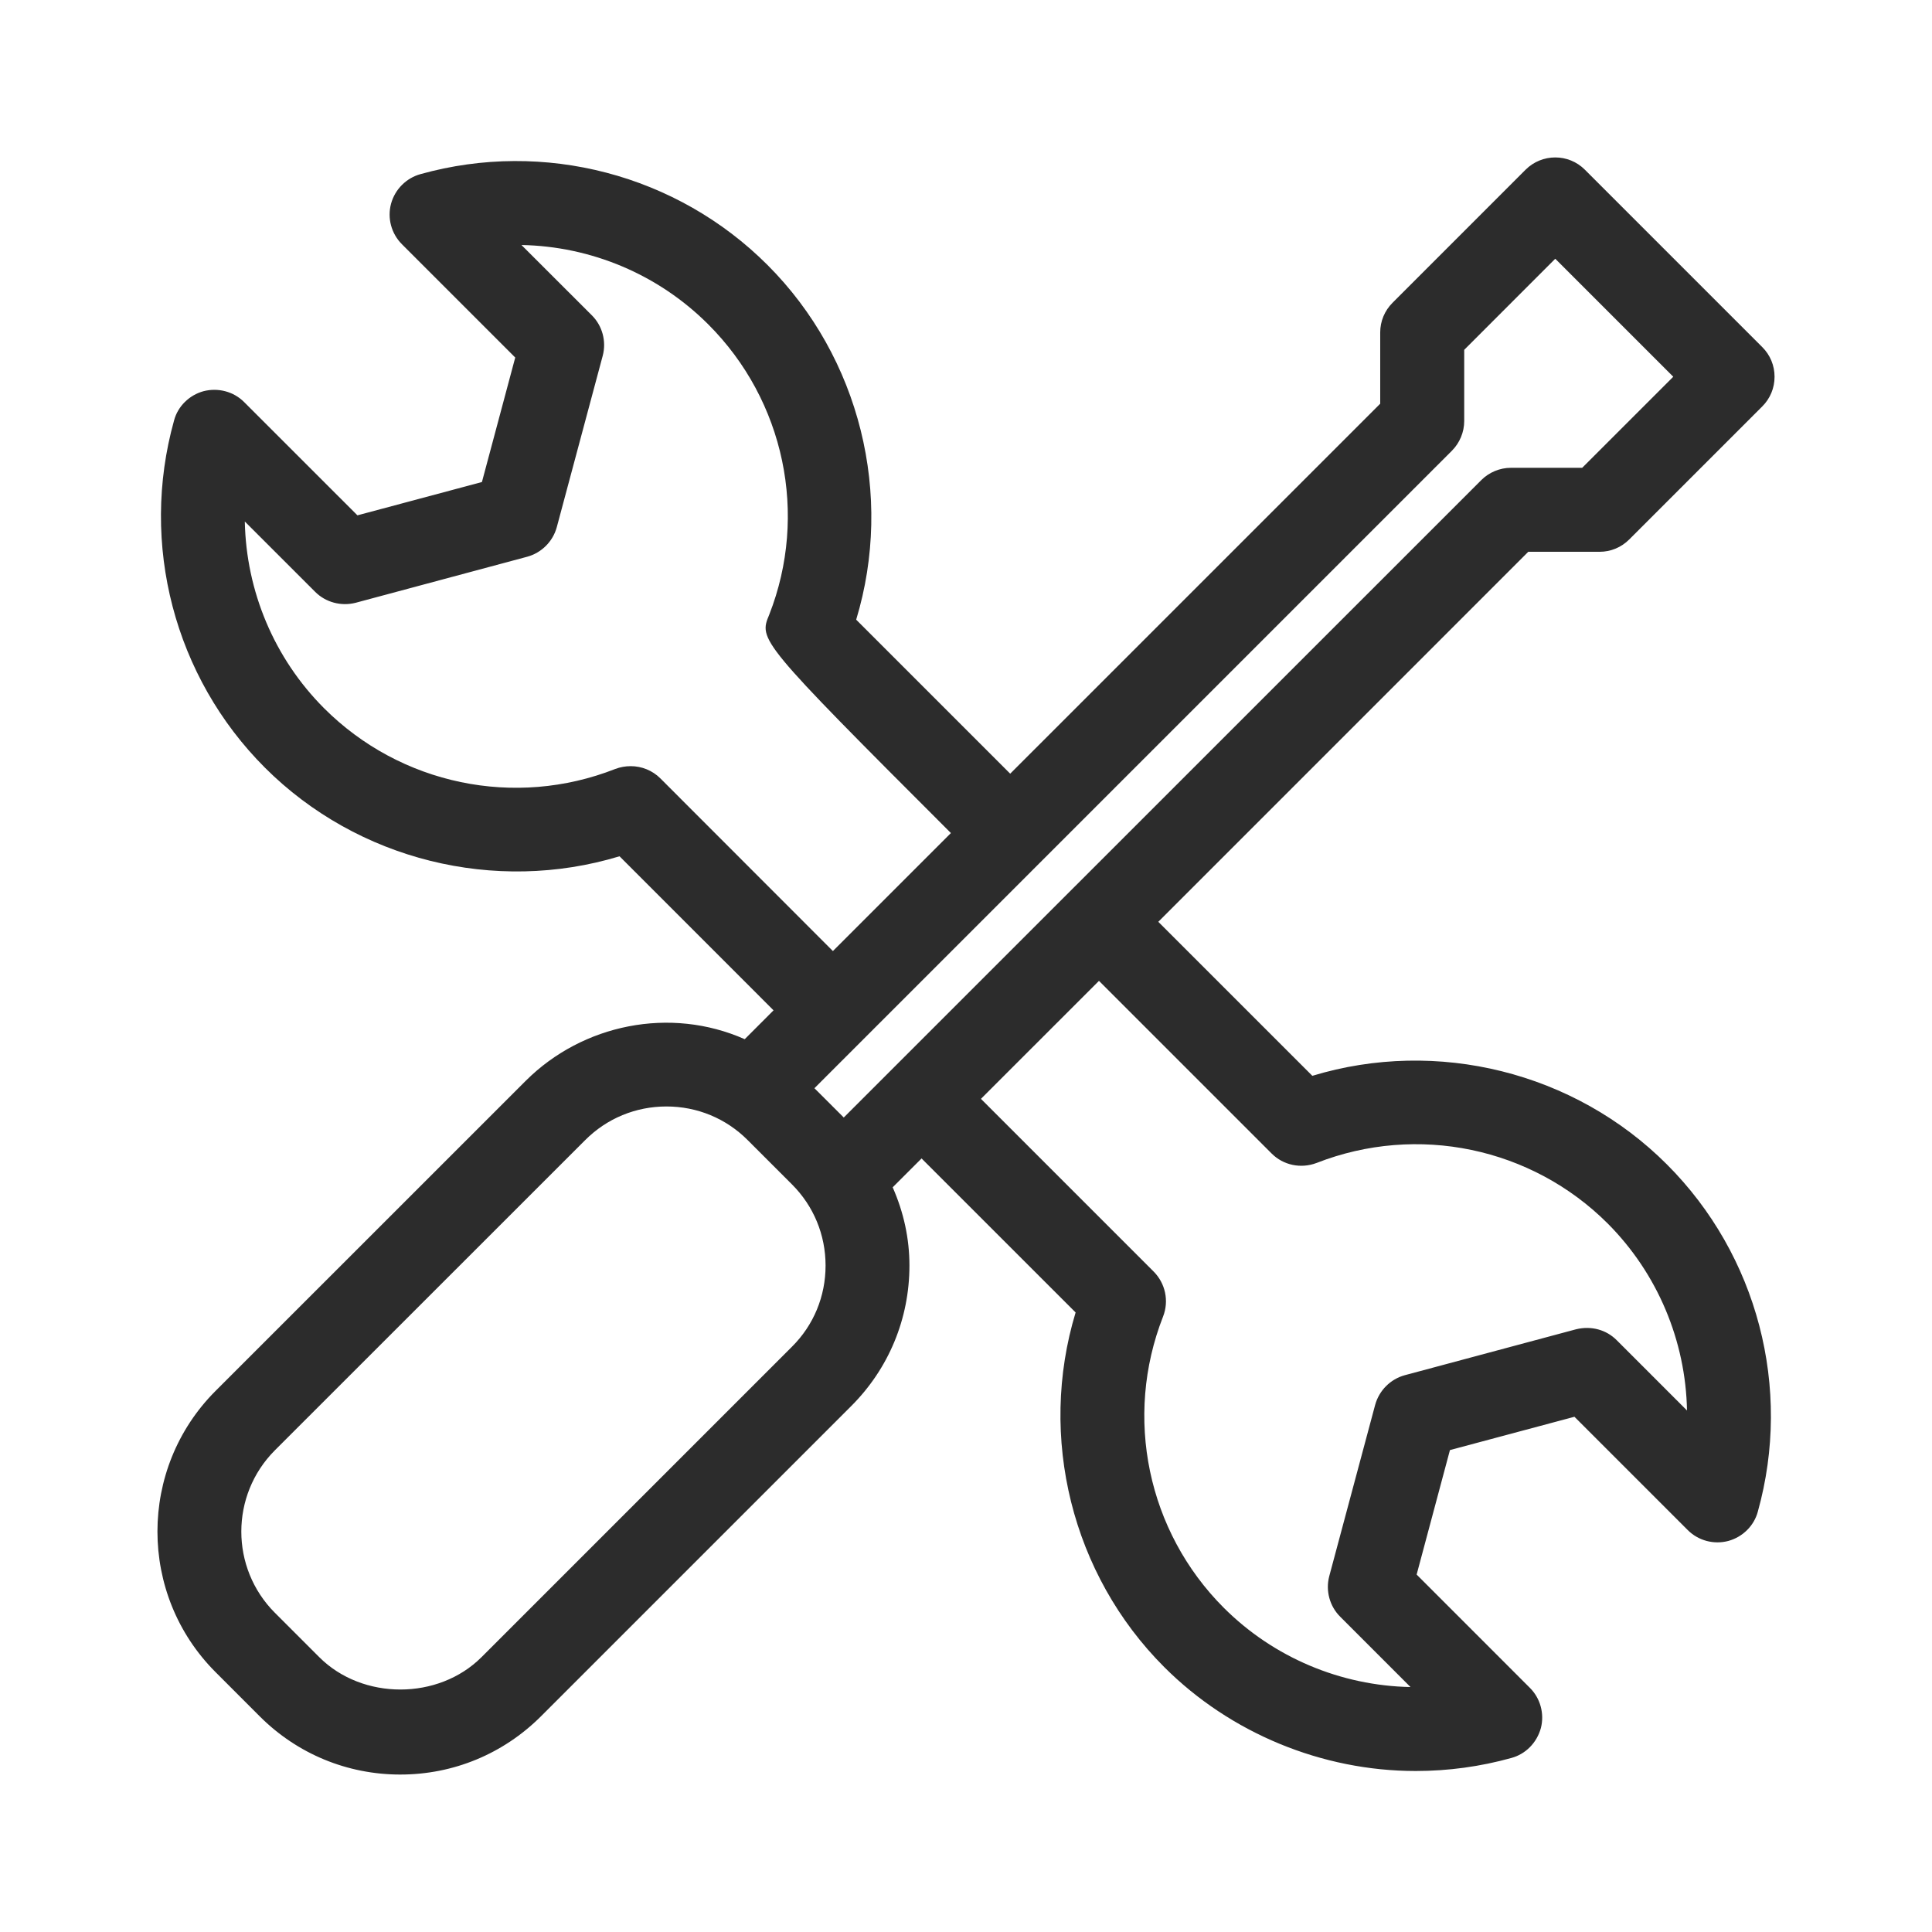 <?xml version="1.0" standalone="no"?><!DOCTYPE svg PUBLIC "-//W3C//DTD SVG 1.1//EN" "http://www.w3.org/Graphics/SVG/1.1/DTD/svg11.dtd"><svg t="1591091085312" class="icon" viewBox="0 0 1024 1024" version="1.1" xmlns="http://www.w3.org/2000/svg" p-id="3478" xmlns:xlink="http://www.w3.org/1999/xlink" width="200" height="200"><defs><style type="text/css"></style></defs><path d="M212.205 940.551c-28.132 0-54.593-10.944-74.477-30.79l-23.507-23.526c-41.030-41.067-41.030-107.905 0-148.991l164.508-164.47c30.14-29.993 76.521-39.449 115.989-21.983l15.275-15.293-81.631-81.65c-65.985 20.013-138.9 2.044-187.957-46.975-47.997-47.997-66.449-118.516-48.146-184.037 1.95-7.396 7.973-13.416 15.628-15.497 7.805-1.987 15.963 0.223 21.481 5.743l60.075 60.057 65.985-17.653 17.653-65.985-60.057-60.057c-5.631-5.631-7.823-13.843-5.76-21.481 2.081-7.638 8.102-13.62 15.646-15.683 65.409-18.248 135.928 0.187 183.907 48.202 49.020 49.020 66.97 121.936 46.975 187.957l81.631 81.631 196.115-196.096v-37.778c0-5.909 2.322-11.502 6.541-15.721l70.501-70.519c8.677-8.659 22.781-8.696 31.441 0l94.007 94.007c4.218 4.2 6.522 9.773 6.522 15.739 0 5.927-2.304 11.521-6.522 15.721l-70.501 70.501c-4.218 4.218-9.792 6.541-15.739 6.541h-37.778l-196.093 196.114 81.65 81.631c66.078-20.069 138.975-2.044 187.94 46.975 48.015 48.015 66.469 118.536 48.164 184.056-1.971 7.396-7.99 13.416-15.628 15.497-7.674 2.025-15.87-0.13-21.499-5.76l-60.057-60.057-65.985 17.653-17.653 65.985 60.057 60.075c5.501 5.482 7.731 13.601 5.815 21.202-2.174 7.935-8.158 13.918-15.721 15.942-16.352 4.553-33.429 6.893-50.618 6.893-49.726 0-98.299-20.069-133.309-55.077-49.038-49.020-66.987-121.936-46.975-187.957l-81.65-81.631-15.311 15.293c5.89 13.361 8.883 27.26 8.883 41.457 0 28.19-10.964 54.613-30.846 74.477l-164.508 164.508c-19.939 19.862-46.363 30.807-74.46 30.807zM353.244 586.451c-16.297 0-31.589 6.318-43.055 17.801l-164.509 164.451c-23.693 23.748-23.71 62.362 0 86.091l23.488 23.488c22.893 22.93 63.18 22.93 86.091 0l164.526-164.526c11.466-11.409 17.782-26.683 17.782-42.98 0-16.277-6.318-31.553-17.801-43.017l-23.488-23.488c-11.483-11.502-26.757-17.821-43.034-17.821zM519.925 582.418l91.516 91.516c6.262 6.262 8.232 15.628 5.017 23.841-20.905 53.331-8.27 113.908 32.147 154.361 26.498 26.479 62.101 41.309 98.988 42.033l-37.276-37.295c-5.574-5.538-7.805-13.75-5.798-21.425l24.342-90.847c2.118-7.674 8.139-13.658 15.721-15.721l90.792-24.342c8.028-1.95 15.98 0.223 21.536 5.815l37.239 37.239c-0.707-36.847-15.517-72.471-41.977-99.061-40.397-40.397-100.975-53.016-154.343-32.147-8.417 3.196-17.708 1.17-23.877-5.035l-91.478-91.478-62.552 62.546zM431.659 576.769l15.553 15.534 337.897-337.839c4.145-4.145 9.867-6.522 15.721-6.522h37.758l48.277-48.257-62.548-62.548-48.257 48.277v37.758c0 5.836-2.378 11.576-6.522 15.721l-337.877 337.877zM334.253 406.076c5.853 0 11.539 2.267 15.758 6.486l91.442 91.516 62.548-62.548c-102.015-101.977-101.848-102.387-96.293-115.748 20.775-52.958 8.139-113.462-32.333-153.877-26.535-26.535-62.12-41.364-98.988-42.052l37.276 37.239c5.594 5.538 7.823 13.77 5.798 21.443l-24.342 90.83c-2.063 7.638-8.102 13.658-15.721 15.721l-90.847 24.38c-7.693 1.988-15.925-0.187-21.499-5.778l-37.295-37.276c0.725 36.885 15.534 72.471 42.033 98.988 40.491 40.471 101.105 53.107 154.343 32.147 2.677-1.006 5.426-1.47 8.121-1.47z" p-id="3479" fill="#2c2c2c"></path></svg>
